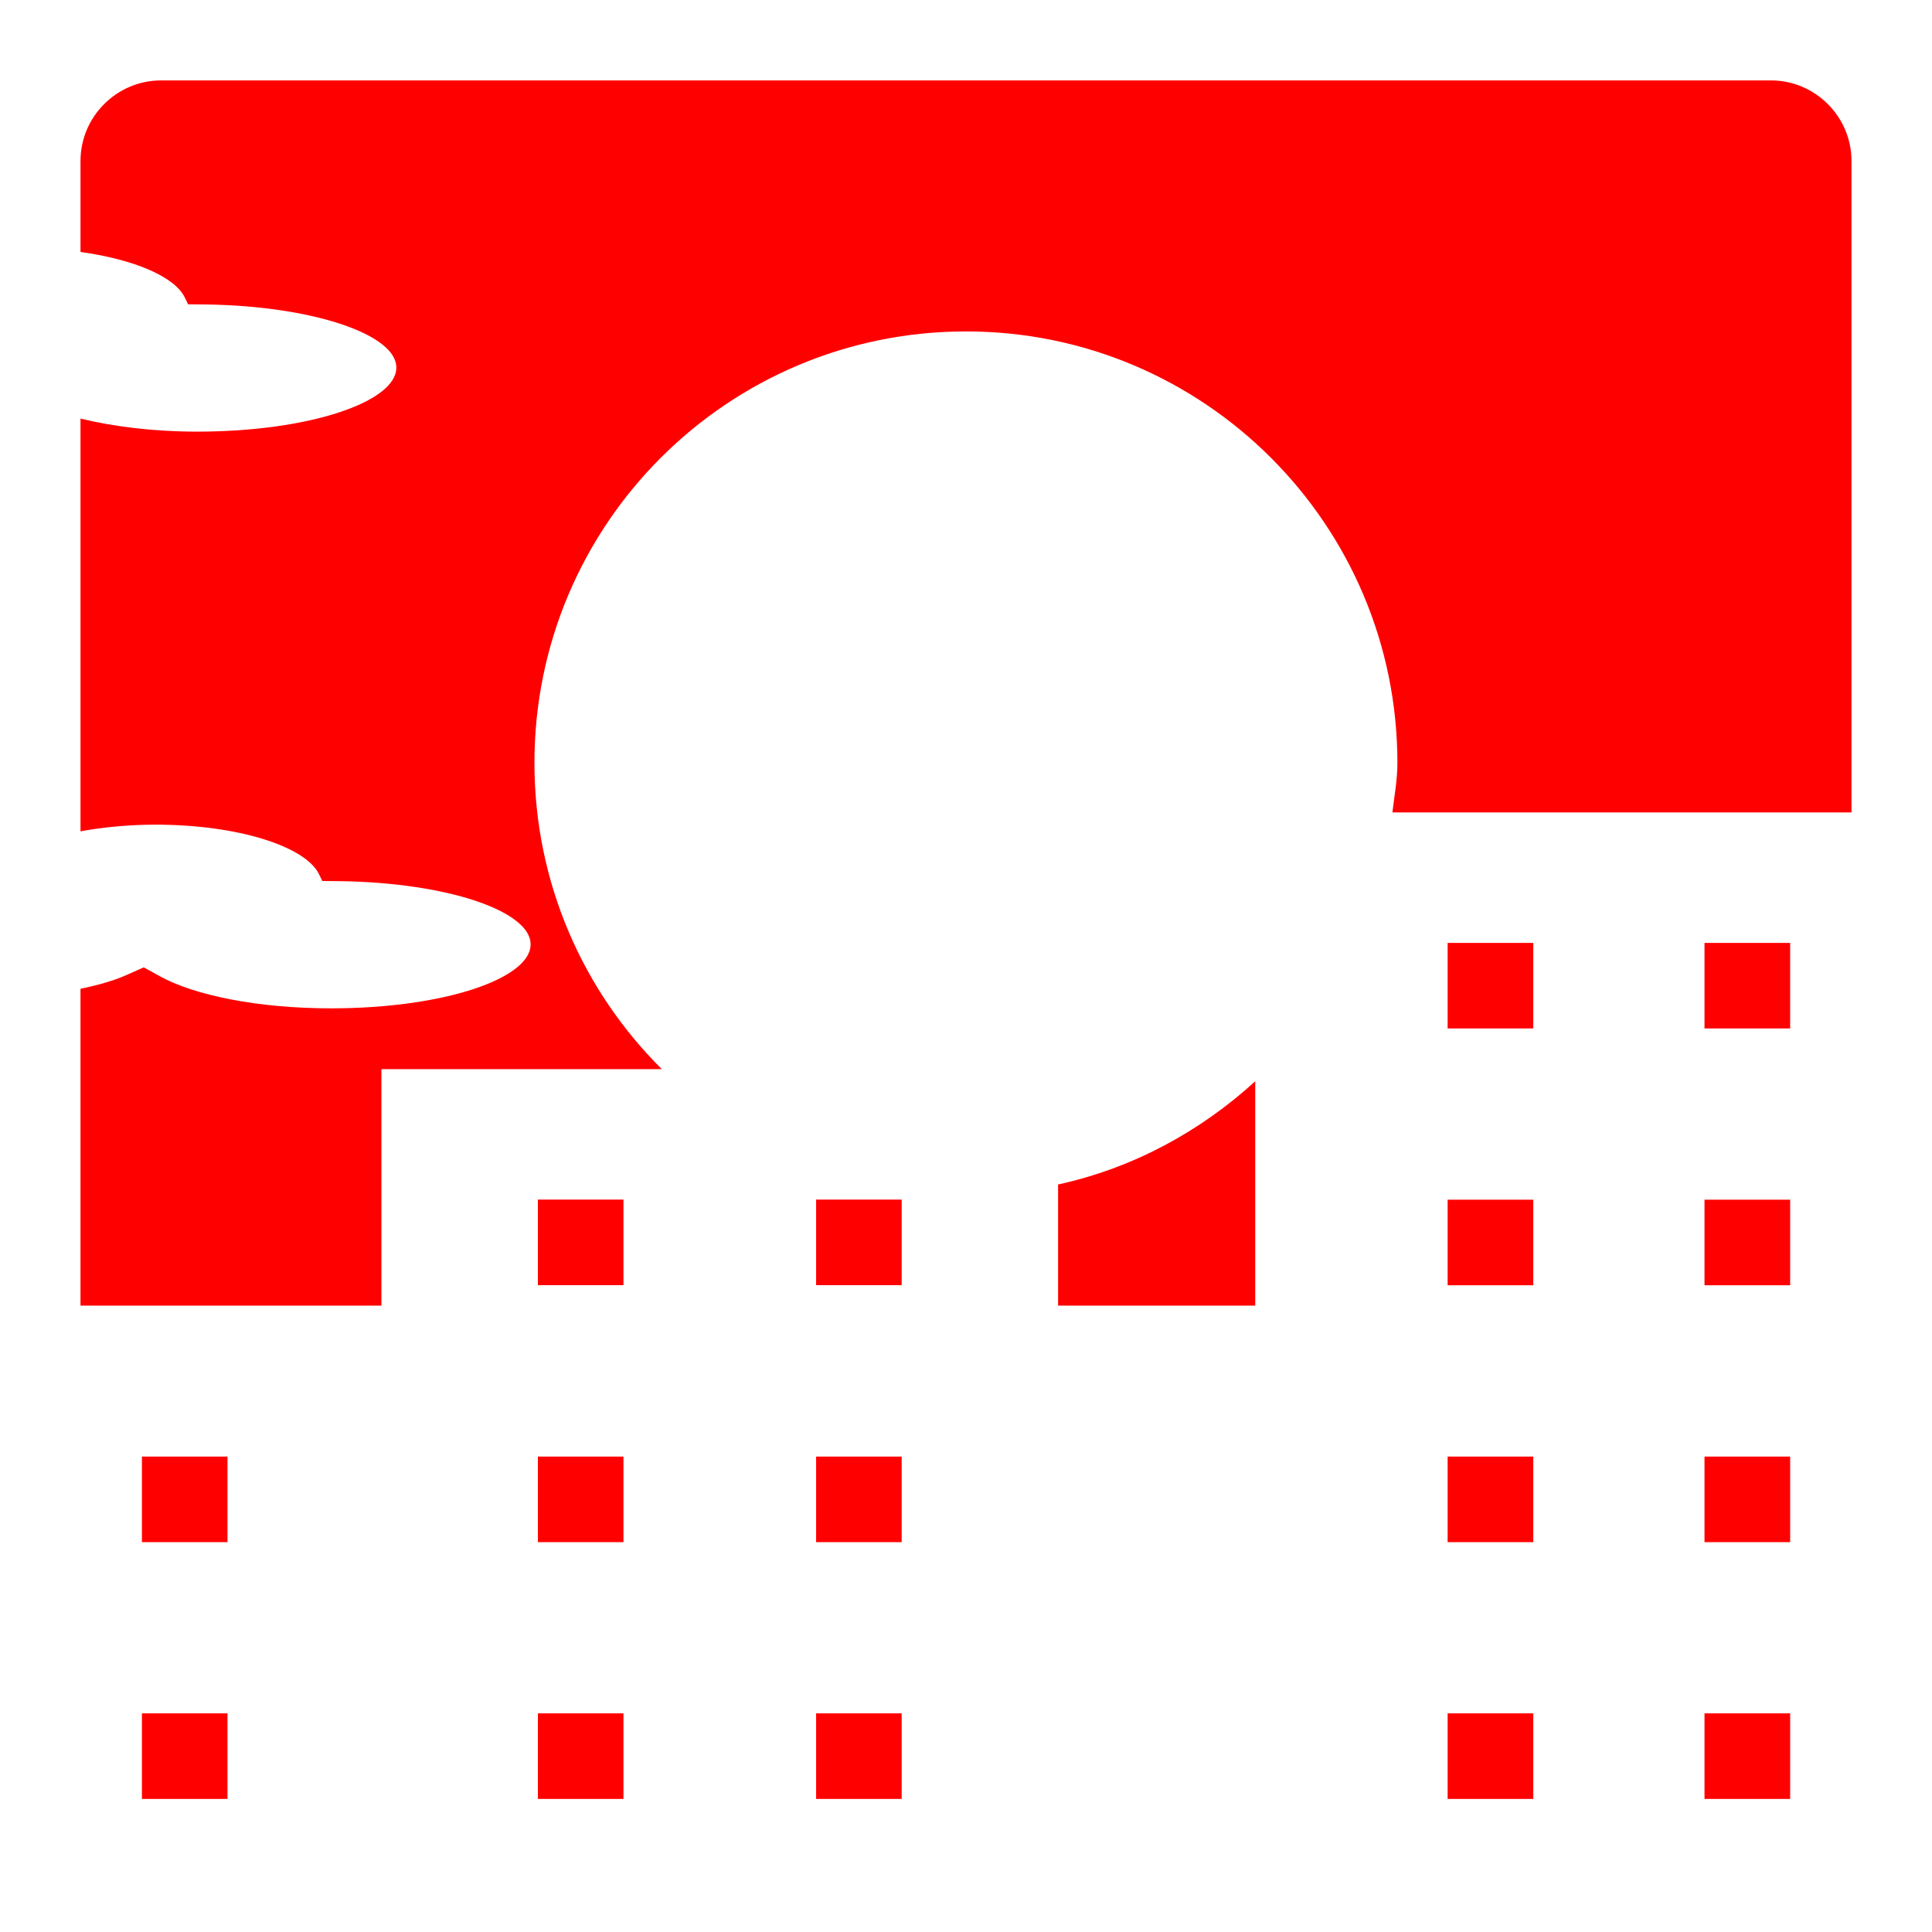 <svg viewBox="0 0 24 24" xmlns="http://www.w3.org/2000/svg">
  <path d="M2.826, 22.347l-1.063, 0l-0, -1.063l1.063, -0l-0, 1.063Zm4.919, 0l-1.063, 0l-0, -1.063l1.063, -0l-0, 1.063Zm3.456, 0l-1.063, 0l-0, -1.063l1.063, -0l-0, 1.063Zm7.846, 0l-1.064, 0l0, -1.063l1.064, -0l0, 1.063Zm3.191, 0l-1.064, 0l0, -1.063l1.064, -0l0, 1.063Zm-19.412, -3.19l-1.063, 0l-0, -1.063l1.063, 0l-0, 1.063Zm4.919, 0l-1.063, 0l-0, -1.063l1.063, 0l-0, 1.063Zm3.456, 0l-1.063, 0l-0, -1.063l1.063, 0l-0, 1.063Zm7.846, 0l-1.064, 0l0, -1.063l1.064, 0l0, 1.063Zm3.191, 0l-1.064, 0l0, -1.063l1.064, 0l0, 1.063Zm-0.238, -18.158c0.549, -0 1, 0.45 1, 1l0, 8.093l-5.703, -0c0.024, -0.205 0.062, -0.404 0.062, -0.615c0, -2.961 -2.403, -5.36 -5.358, -5.36c-2.964, -0 -5.362, 2.399 -5.362, 5.36c0, 1.488 0.605, 2.833 1.582, 3.804l-3.483, -0l0, 2.938l-3.738, -0l0, -3.936c0.216, -0.045 0.411, -0.1 0.56, -0.166l0.226, -0.1l0.199, 0.11c0.42, 0.233 1.209, 0.4 2.133, 0.399c1.407, -0.001 2.471, -0.373 2.473, -0.791c0.01, -0.409 -1.013, -0.77 -2.369, -0.789l-0.218, -0.002l-0.042, -0.086c-0.168, -0.342 -1, -0.614 -2.036, -0.614c-0.337, 0.001 -0.648, 0.032 -0.926, 0.083l0, -5.127c0.406, 0.098 0.898, 0.162 1.45, 0.162c1.407, -0.001 2.471, -0.374 2.473, -0.792c0.011, -0.407 -1.014, -0.769 -2.369, -0.788l-0.218, -0.002l-0.042, -0.087c-0.125, -0.254 -0.621, -0.47 -1.294, -0.563l0, -1.131c0, -0.55 0.45, -1 1, -1l20, -0Zm-6.407, 15.22l-2.449, -0l0, -1.505c0.934, -0.204 1.767, -0.66 2.449, -1.282l0, 2.787Zm3.454, -0.253l-1.064, 0l0, -1.063l1.064, 0l0, 1.063Zm3.191, 0l-1.064, 0l0, -1.063l1.064, 0l0, 1.063Zm-14.493, -0.001l-1.063, 0l0, -1.063l1.063, 0l0, 1.063Zm2.393, -1.063l1.063, 0l-0, 1.063l-1.063, 0l-0, -1.063Zm8.909, -2.126l-1.064, 0l0, -1.063l1.064, 0l0, 1.063Zm3.191, 0l-1.064, 0l0, -1.063l1.064, 0l0, 1.063Zm-7.003, -10.227l0.241, -0.01l0.005, -0.098c0.014, -0.396 0.916, -0.73 2.067, -0.731c1.036, -0 1.868, 0.271 2.036, 0.612l0.042, 0.087l0.217, 0.003c1.356, 0.019 2.38, 0.38 2.37, 0.787c-0.002, 0.419 -1.067, 0.791 -2.473, 0.792c-0.924, 0.001 -1.713, -0.167 -2.133, -0.399l-0.199, -0.11l-0.227, 0.101c-0.369, 0.163 -0.977, 0.277 -1.675, 0.277c-1.182, -0.001 -2.069, -0.315 -2.071, -0.661c-0.008, -0.318 0.748, -0.604 1.8, -0.65Z" style="fill: rgb(255, 0, 0);"/>
</svg>
